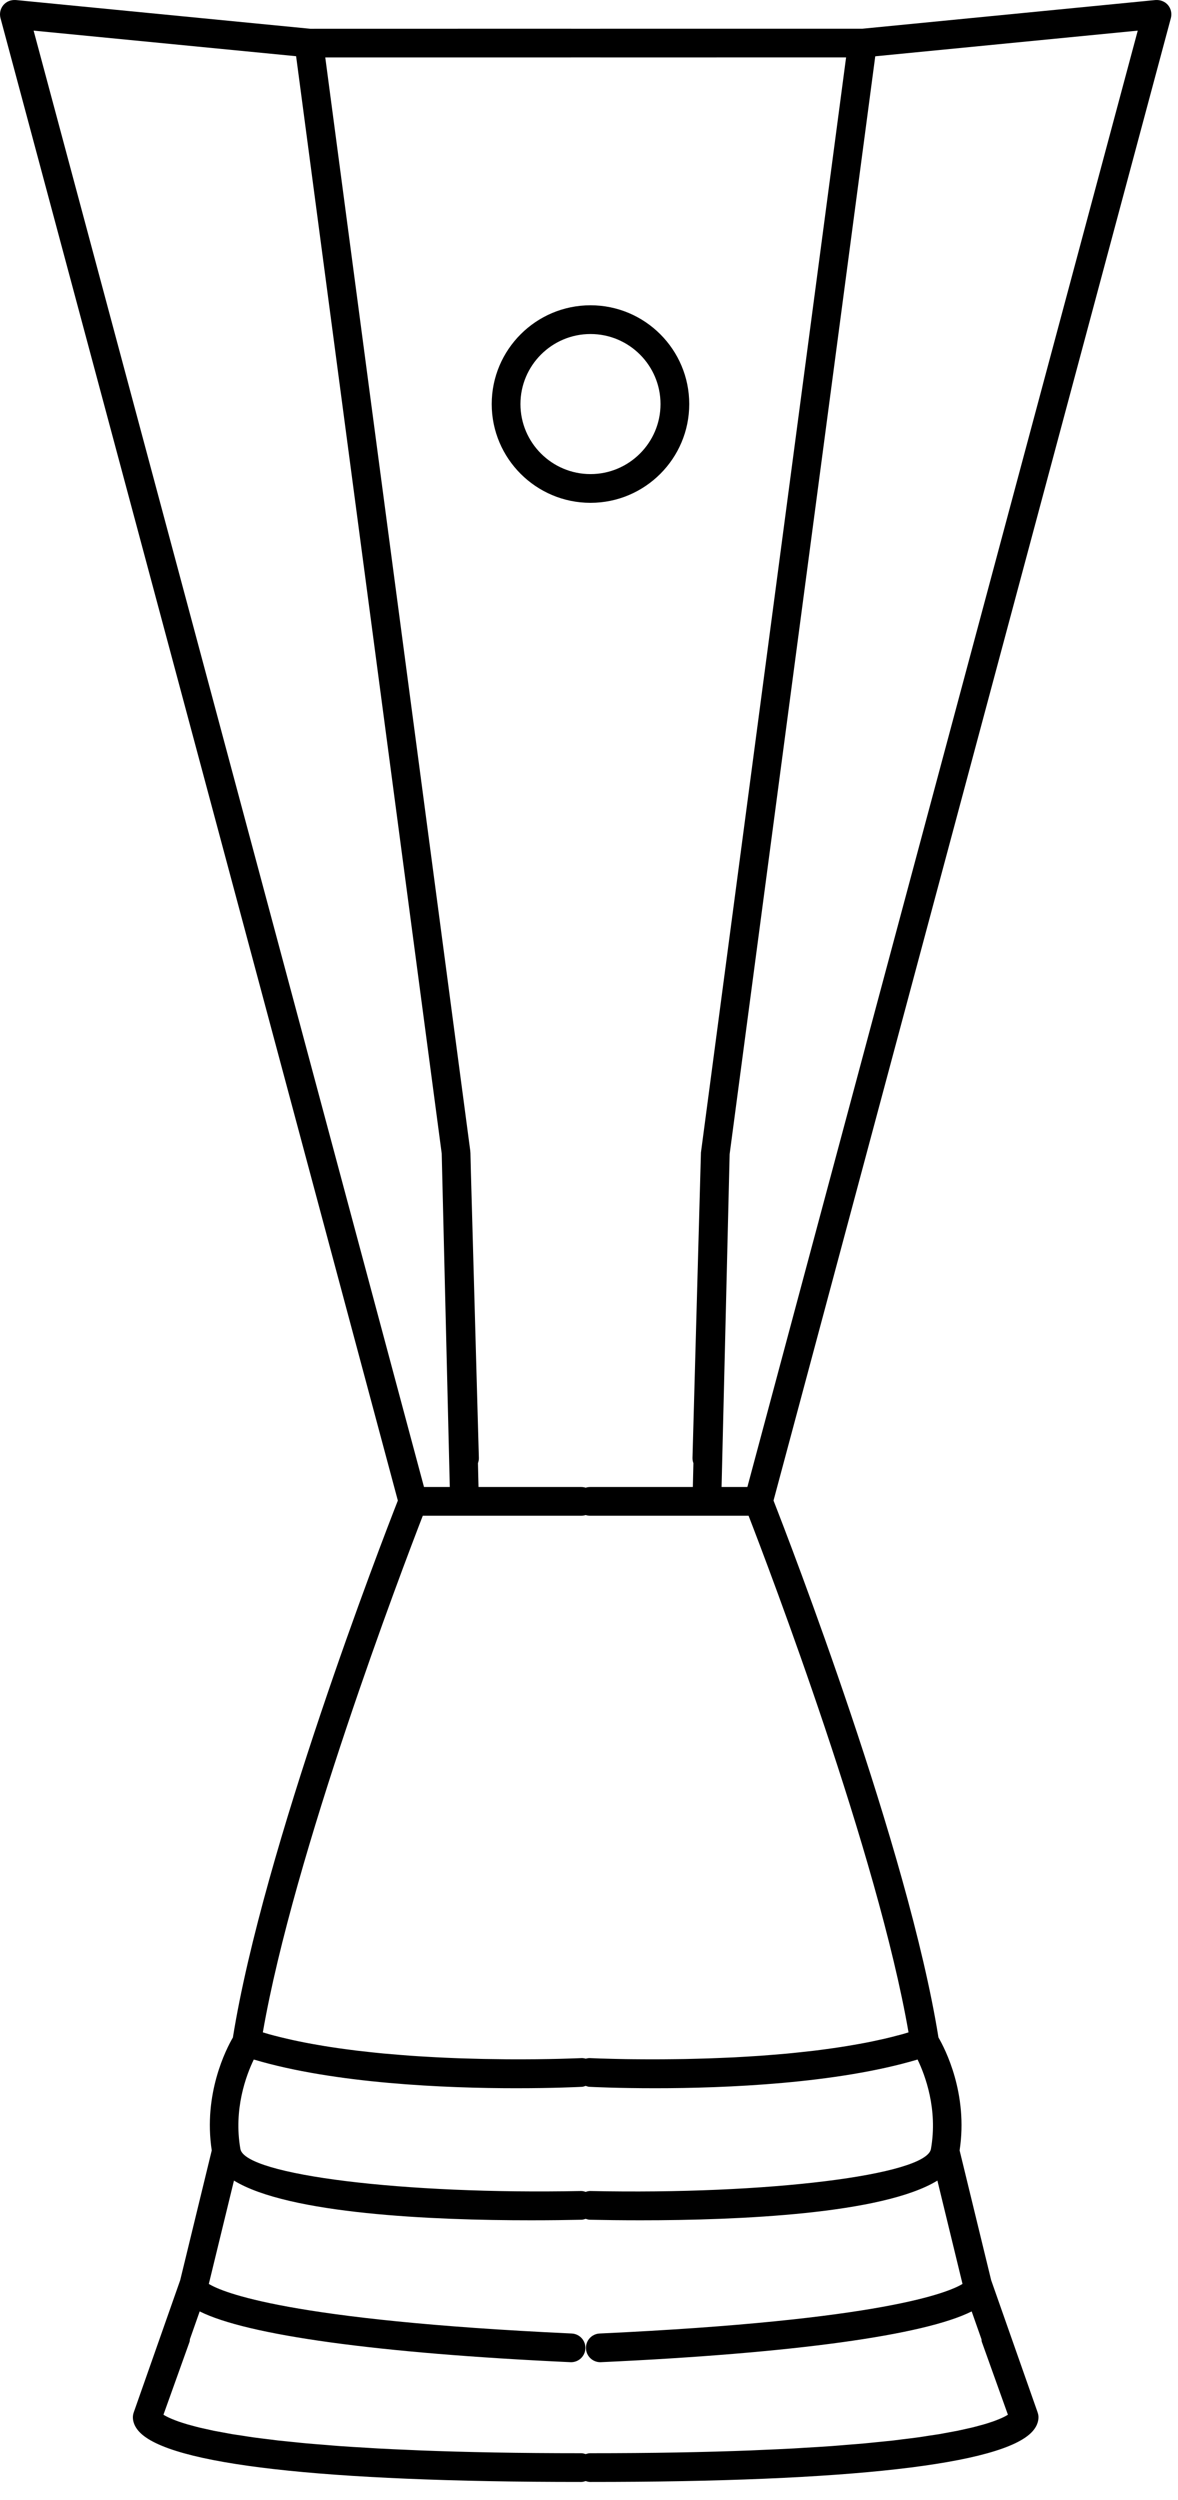 <svg width="41" height="87" viewBox="0 0 41 87" fill="none" xmlns="http://www.w3.org/2000/svg">
<path d="M40.22 0.001L30.019 0.999H20.894C20.892 0.999 20.891 1 20.889 1L19.88 1C19.878 1 19.877 0.999 19.875 0.999L10.799 1.001L0.549 0.001C0.374 -0.009 0.225 0.052 0.118 0.176C0.013 0.301 -0.025 0.47 0.017 0.629L13.847 52.221C13.281 53.666 9.158 64.341 8.106 70.906C7.878 71.296 7.068 72.864 7.37 74.836L6.272 79.352L4.657 83.947L4.654 83.955C4.655 83.955 4.654 83.955 4.654 83.955L4.653 83.958C4.64 83.997 4.631 84.036 4.627 84.077C4.617 84.182 4.632 84.393 4.84 84.621C5.883 85.768 11.204 86.374 20.23 86.374C20.285 86.374 20.335 86.359 20.384 86.343C20.434 86.359 20.484 86.374 20.539 86.374C29.565 86.374 34.886 85.768 35.929 84.621C36.137 84.393 36.151 84.182 36.142 84.077C36.138 84.036 36.129 83.997 36.115 83.958L36.114 83.956C36.115 83.956 36.114 83.955 36.114 83.956L36.112 83.947L34.497 79.352L33.399 74.836C33.701 72.864 32.891 71.296 32.663 70.906C31.611 64.341 27.487 53.666 26.922 52.221L40.752 0.629C40.794 0.47 40.756 0.301 40.651 0.176C40.545 0.052 40.391 -0.008 40.22 0.001ZM26.054 52.749C26.785 54.638 30.549 64.531 31.621 70.728C31.549 70.749 31.48 70.772 31.407 70.792C31.278 70.827 31.148 70.861 31.015 70.894C30.87 70.93 30.723 70.964 30.574 70.996C30.435 71.027 30.296 71.056 30.154 71.084C30.002 71.113 29.849 71.141 29.695 71.167C29.548 71.193 29.401 71.217 29.252 71.24C29.096 71.264 28.938 71.287 28.78 71.308C28.63 71.328 28.48 71.349 28.329 71.367C28.169 71.386 28.009 71.403 27.849 71.42C27.696 71.436 27.544 71.453 27.391 71.467C27.233 71.481 27.075 71.494 26.918 71.507C26.764 71.519 26.61 71.532 26.457 71.543C26.303 71.553 26.15 71.563 25.997 71.572C25.846 71.581 25.694 71.59 25.544 71.598C25.392 71.605 25.244 71.611 25.095 71.617C24.951 71.623 24.807 71.63 24.667 71.634C24.52 71.639 24.378 71.643 24.235 71.646C24.1 71.65 23.963 71.653 23.833 71.656C23.698 71.659 23.569 71.66 23.439 71.661C23.312 71.663 23.183 71.665 23.062 71.665C22.931 71.666 22.809 71.666 22.686 71.666C22.583 71.665 22.475 71.666 22.377 71.665C22.247 71.665 22.13 71.663 22.012 71.662C21.933 71.661 21.847 71.66 21.773 71.659C21.663 71.657 21.569 71.655 21.472 71.653C21.407 71.651 21.333 71.65 21.274 71.648C21.18 71.646 21.105 71.644 21.029 71.641C20.988 71.64 20.936 71.639 20.899 71.638C20.834 71.635 20.79 71.634 20.743 71.632C20.643 71.628 20.571 71.625 20.565 71.625C20.5 71.618 20.442 71.629 20.387 71.644C20.33 71.628 20.27 71.618 20.204 71.625C20.177 71.625 19.137 71.675 17.633 71.665C17.619 71.665 17.605 71.664 17.591 71.664C17.36 71.662 17.118 71.659 16.867 71.654C16.823 71.653 16.776 71.652 16.732 71.651C16.507 71.646 16.277 71.64 16.041 71.632C15.97 71.629 15.898 71.626 15.826 71.624C15.611 71.615 15.392 71.606 15.169 71.594C15.076 71.59 14.98 71.584 14.886 71.578C14.68 71.567 14.474 71.554 14.265 71.539C14.154 71.531 14.043 71.522 13.932 71.513C13.735 71.498 13.538 71.481 13.34 71.463C13.219 71.451 13.097 71.439 12.976 71.426C12.787 71.406 12.598 71.385 12.41 71.363C12.282 71.347 12.155 71.33 12.028 71.313C11.848 71.289 11.67 71.264 11.493 71.236C11.36 71.216 11.229 71.194 11.098 71.171C10.931 71.143 10.765 71.113 10.602 71.081C10.468 71.055 10.337 71.027 10.206 70.999C10.05 70.965 9.897 70.929 9.747 70.892C9.618 70.861 9.491 70.827 9.366 70.793C9.292 70.772 9.221 70.75 9.148 70.728C10.22 64.531 13.984 54.638 14.715 52.749H16.167H16.179H20.23C20.283 52.749 20.336 52.74 20.385 52.725C20.433 52.74 20.485 52.749 20.539 52.749H24.59H24.602H26.054ZM20.894 82.207C20.901 82.207 20.909 82.207 20.917 82.206C27.64 81.896 32.169 81.266 33.819 80.439L34.16 81.408C34.164 81.439 34.162 81.47 34.173 81.501L35.08 84.034C35.019 84.073 34.926 84.124 34.788 84.181C34.786 84.182 34.783 84.183 34.782 84.184C34.714 84.212 34.637 84.242 34.547 84.274C34.537 84.277 34.525 84.281 34.515 84.284C34.429 84.313 34.336 84.344 34.227 84.375C34.194 84.385 34.151 84.395 34.115 84.405C34.022 84.431 33.929 84.456 33.819 84.483C33.764 84.496 33.695 84.51 33.636 84.524C33.531 84.547 33.431 84.571 33.313 84.595C33.228 84.612 33.126 84.629 33.033 84.647C32.922 84.667 32.819 84.688 32.697 84.709C32.583 84.728 32.449 84.746 32.325 84.765C32.204 84.784 32.093 84.803 31.962 84.821C31.783 84.846 31.58 84.87 31.381 84.894C31.285 84.906 31.2 84.918 31.098 84.93C30.922 84.95 30.721 84.968 30.53 84.988C30.382 85.002 30.248 85.018 30.091 85.032C29.901 85.05 29.685 85.065 29.48 85.082C29.298 85.097 29.13 85.112 28.937 85.126C28.636 85.148 28.305 85.167 27.975 85.186C27.853 85.193 27.746 85.202 27.621 85.208C27.264 85.228 26.875 85.244 26.484 85.261C26.364 85.266 26.257 85.272 26.133 85.277C24.556 85.338 22.707 85.374 20.539 85.374C20.484 85.374 20.434 85.389 20.384 85.405C20.335 85.389 20.285 85.374 20.23 85.374C18.061 85.374 16.212 85.338 14.636 85.277C14.512 85.272 14.405 85.266 14.284 85.261C13.894 85.244 13.504 85.228 13.148 85.208C13.023 85.202 12.915 85.193 12.794 85.186C12.464 85.167 12.133 85.148 11.832 85.126C11.649 85.113 11.489 85.098 11.316 85.084C11.102 85.067 10.876 85.05 10.678 85.032C10.528 85.019 10.4 85.004 10.259 84.99C10.061 84.97 9.853 84.95 9.671 84.93C9.569 84.918 9.484 84.906 9.387 84.894C9.189 84.87 8.985 84.846 8.807 84.821C8.675 84.803 8.565 84.784 8.444 84.765C8.32 84.746 8.186 84.728 8.072 84.709C7.956 84.689 7.86 84.669 7.754 84.65C7.655 84.632 7.546 84.613 7.456 84.595C7.343 84.572 7.248 84.549 7.148 84.527C7.083 84.512 7.009 84.497 6.95 84.483C6.84 84.456 6.747 84.431 6.654 84.405C6.618 84.395 6.575 84.385 6.542 84.375C6.433 84.344 6.34 84.313 6.254 84.284C6.244 84.281 6.232 84.277 6.222 84.274C6.14 84.245 6.072 84.218 6.009 84.192C6 84.189 5.988 84.185 5.98 84.181C5.843 84.123 5.75 84.073 5.689 84.034L6.596 81.501C6.607 81.47 6.605 81.439 6.609 81.408L6.95 80.439C8.6 81.266 13.129 81.896 19.852 82.206C19.86 82.207 19.867 82.207 19.875 82.207C20.141 82.207 20.363 81.998 20.374 81.731C20.388 81.454 20.174 81.221 19.899 81.208C10.007 80.75 7.729 79.766 7.268 79.482L8.143 75.886C10.045 77.052 15.055 77.268 18.478 77.268C19.135 77.268 19.733 77.26 20.24 77.249C20.292 77.248 20.338 77.232 20.384 77.217C20.431 77.232 20.477 77.248 20.529 77.249C21.035 77.26 21.634 77.268 22.291 77.268C25.714 77.268 30.724 77.052 32.626 75.886L33.5 79.482C33.04 79.766 30.761 80.75 20.87 81.208C20.595 81.221 20.381 81.454 20.395 81.731C20.406 81.998 20.628 82.207 20.894 82.207ZM17.961 72.672C19.261 72.672 20.151 72.629 20.255 72.623C20.301 72.621 20.342 72.604 20.384 72.59C20.426 72.604 20.468 72.621 20.514 72.623C20.617 72.629 21.508 72.672 22.808 72.672C25.25 72.672 29.124 72.512 31.936 71.673C32.197 72.215 32.646 73.399 32.401 74.787C32.241 75.693 26.704 76.382 20.55 76.249C20.546 76.249 20.542 76.249 20.539 76.249C20.485 76.249 20.434 76.263 20.384 76.28C20.335 76.263 20.284 76.249 20.23 76.249C20.227 76.249 20.223 76.249 20.219 76.249C14.076 76.375 8.527 75.693 8.367 74.787C8.123 73.399 8.571 72.215 8.833 71.673C11.645 72.512 15.519 72.672 17.961 72.672ZM24.396 40.11L24.102 50.735C24.1 50.801 24.113 50.862 24.134 50.92L24.114 51.749H20.539C20.485 51.749 20.433 51.758 20.385 51.773C20.336 51.758 20.283 51.749 20.23 51.749H16.655L16.635 50.92C16.656 50.862 16.669 50.801 16.667 50.735L16.389 40.771L16.373 40.112C16.373 40.108 16.371 40.105 16.37 40.1L16.369 40.059L11.321 1.999H19.875C19.877 1.999 19.878 1.998 19.88 1.998L20.889 1.998C20.89 1.998 20.892 1.999 20.894 1.999L29.448 1.997L24.396 40.11ZM10.306 1.956L15.373 40.138L15.374 40.152L15.655 51.749H14.757L1.17 1.066L10.306 1.956ZM26.012 51.749H25.114L25.395 40.165L30.463 1.959L39.599 1.066L26.012 51.749Z" fill="black"/>
<path d="M20.552 10.624C18.657 10.624 17.114 12.166 17.114 14.062C17.114 15.957 18.657 17.499 20.552 17.499C22.448 17.499 23.989 15.957 23.989 14.062C23.989 12.166 22.448 10.624 20.552 10.624ZM20.552 16.499C19.208 16.499 18.114 15.405 18.114 14.062C18.114 12.718 19.208 11.624 20.552 11.624C21.896 11.624 22.989 12.718 22.989 14.062C22.989 15.405 21.896 16.499 20.552 16.499Z" fill="black"/>
</svg>
